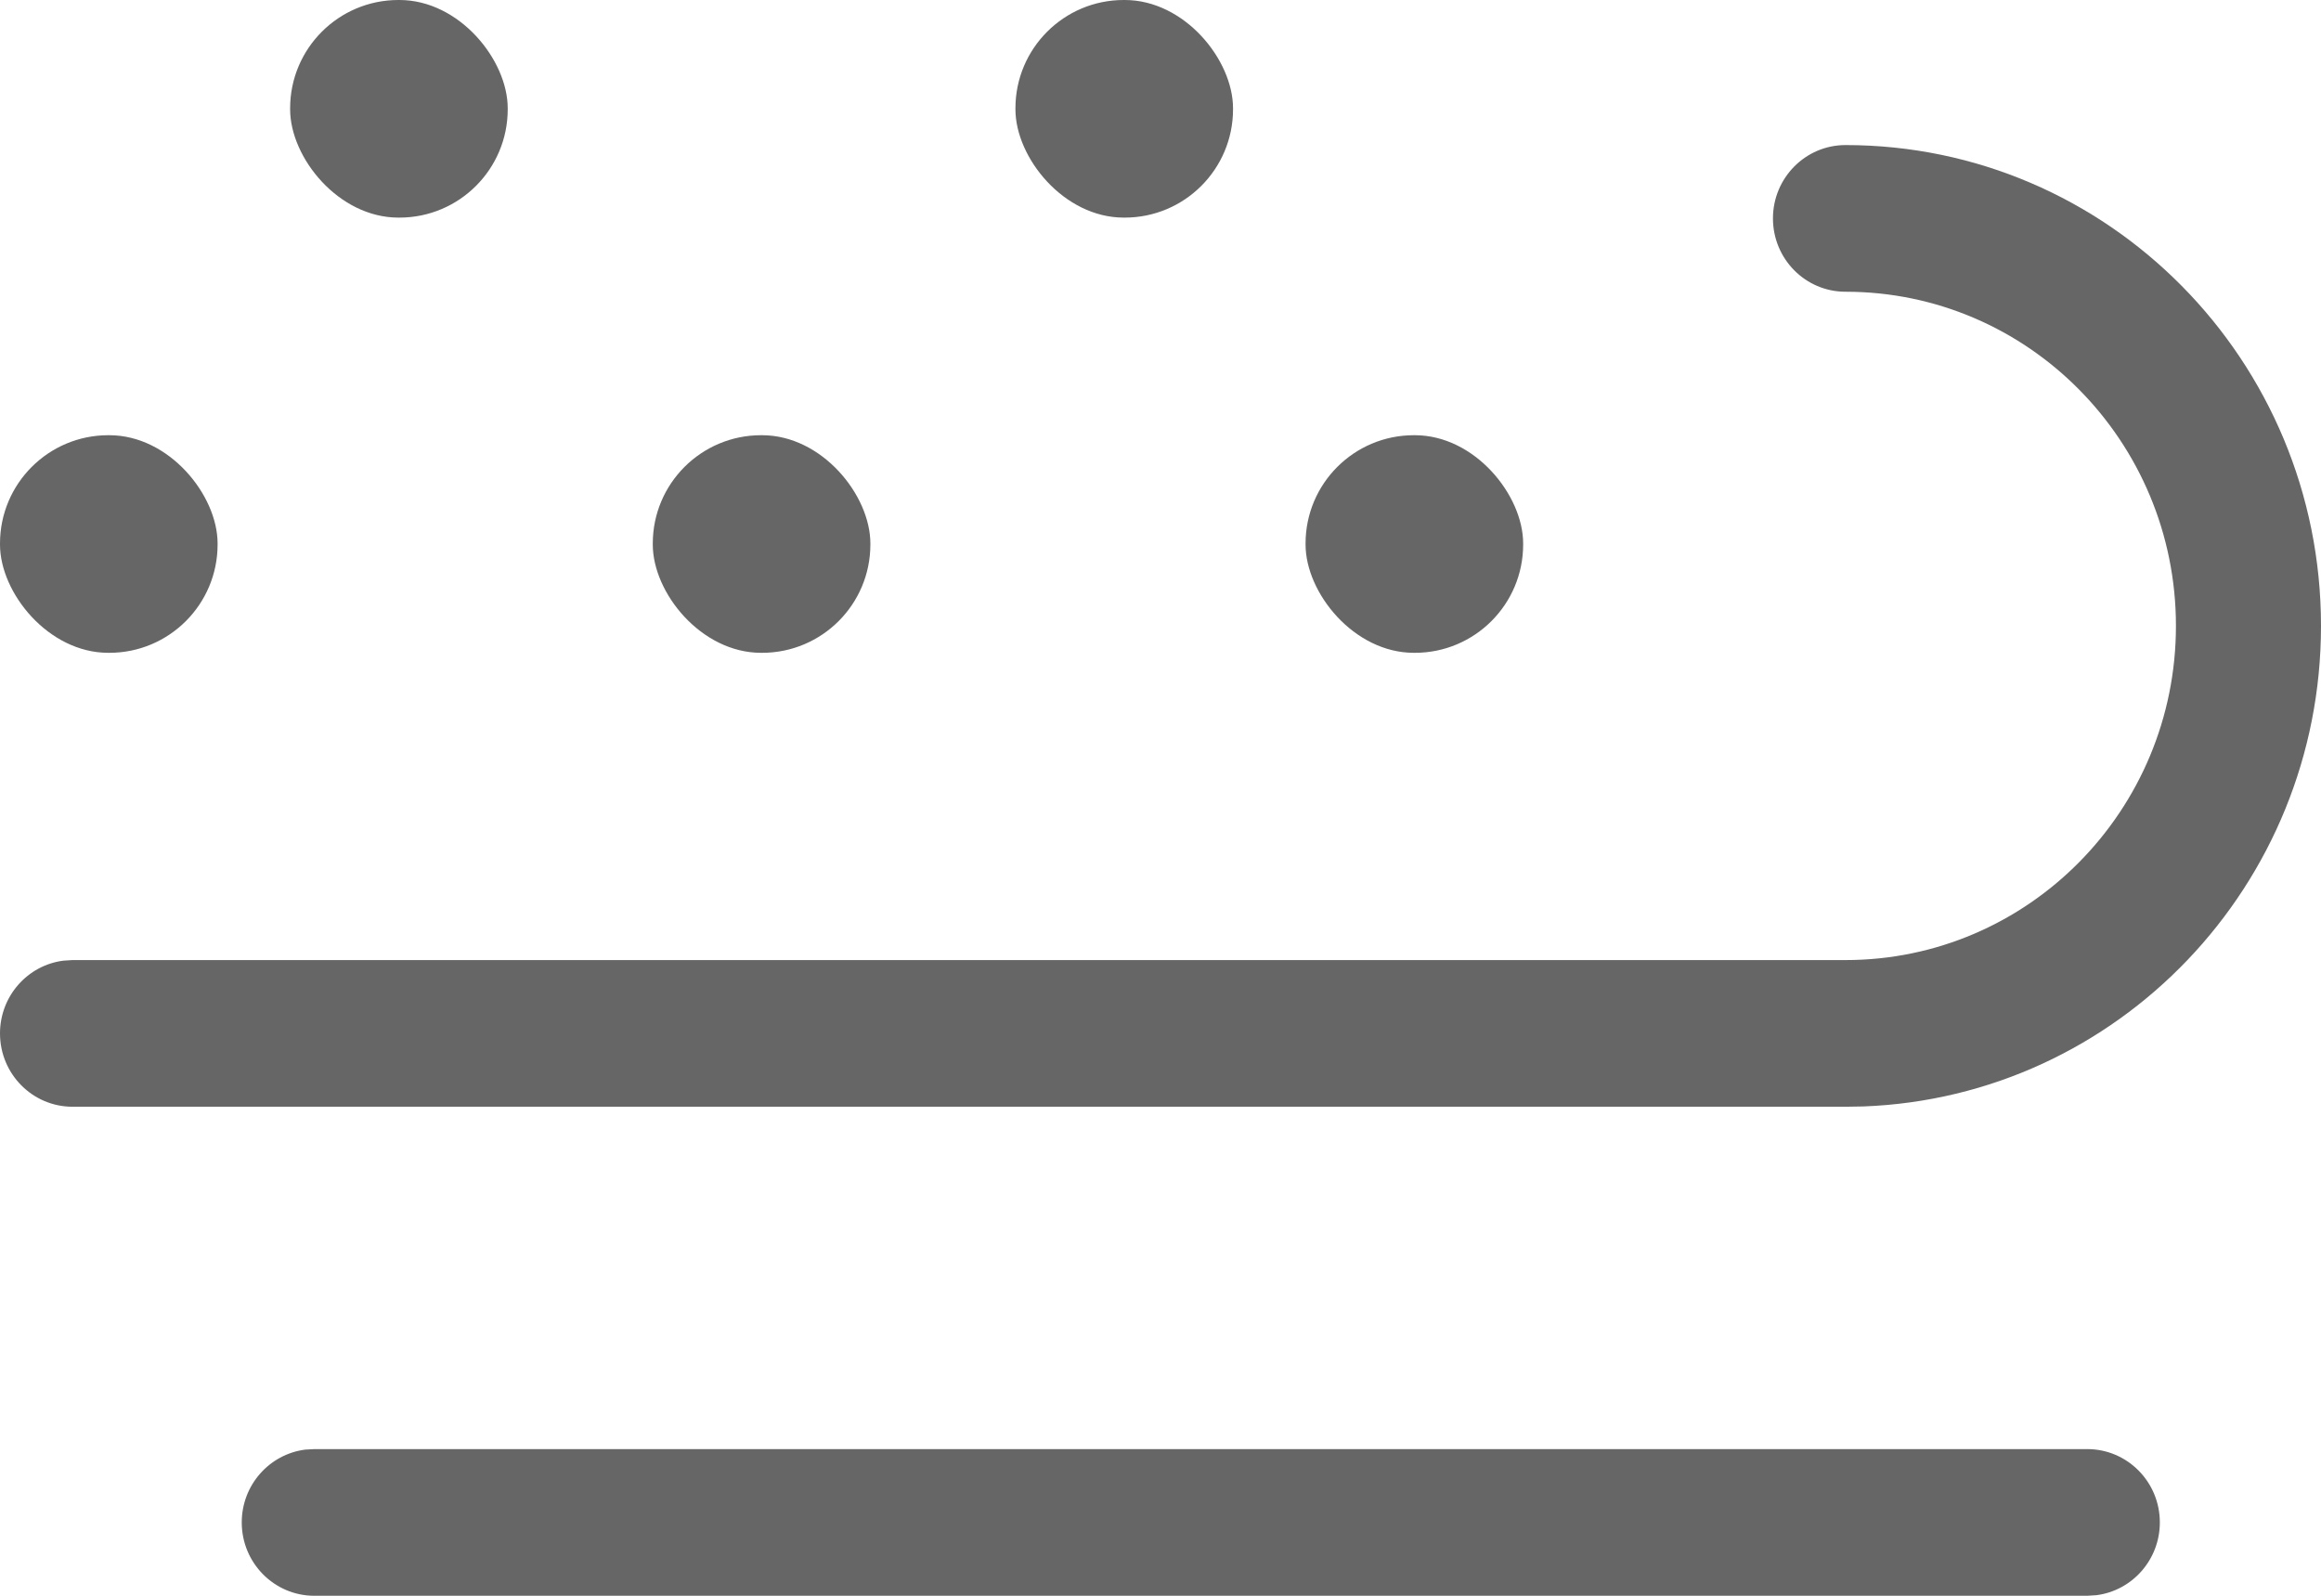 <?xml version="1.0" encoding="UTF-8"?>
<svg width="32px" height="22px" viewBox="0 0 32 22" version="1.1" xmlns="http://www.w3.org/2000/svg" xmlns:xlink="http://www.w3.org/1999/xlink">
    <title>503-扬沙</title>
    <g id="页面-1" stroke="none" stroke-width="1" fill="none" fill-rule="evenodd">
        <g id="画板" transform="translate(-263, -1229)" fill="#666666">
            <g id="503-扬沙" transform="translate(263, 1229)">
                <path d="M25.444,2 C29.065,2 32,4.968 32,8.629 C32,12.207 29.197,15.123 25.69,15.254 L25.444,15.258 L1,15.258 C0.448,15.258 0,14.806 0,14.247 C0,13.732 0.381,13.306 0.875,13.244 L1,13.236 L25.444,13.236 C27.96,13.236 30,11.173 30,8.629 C30,6.085 27.96,4.022 25.444,4.022 C24.892,4.022 24.444,3.57 24.444,3.011 C24.444,2.453 24.892,2 25.444,2 Z" id="路径" fill-rule="nonzero"></path>
                <rect id="矩形备份-79" x="4" y="0" width="3" height="3" rx="1.493"></rect>
                <rect id="矩形备份-93" x="14" y="0" width="3" height="3" rx="1.493"></rect>
                <rect id="矩形备份-84" x="0" y="6" width="3" height="3" rx="1.493"></rect>
                <rect id="矩形备份-85" x="9" y="6" width="3" height="3" rx="1.493"></rect>
                <rect id="矩形备份-86" x="18" y="6" width="3" height="3" rx="1.493"></rect>
                <path d="M28.778,19.978 C29.33,19.978 29.778,20.43 29.778,20.989 C29.778,21.504 29.396,21.93 28.903,21.992 L28.778,22 L4.333,22 C3.781,22 3.333,21.547 3.333,20.989 C3.333,20.473 3.715,20.048 4.208,19.985 L4.333,19.978 L28.778,19.978 Z" id="路径" fill-rule="nonzero"></path>
            </g>
        </g>
    </g>
</svg>